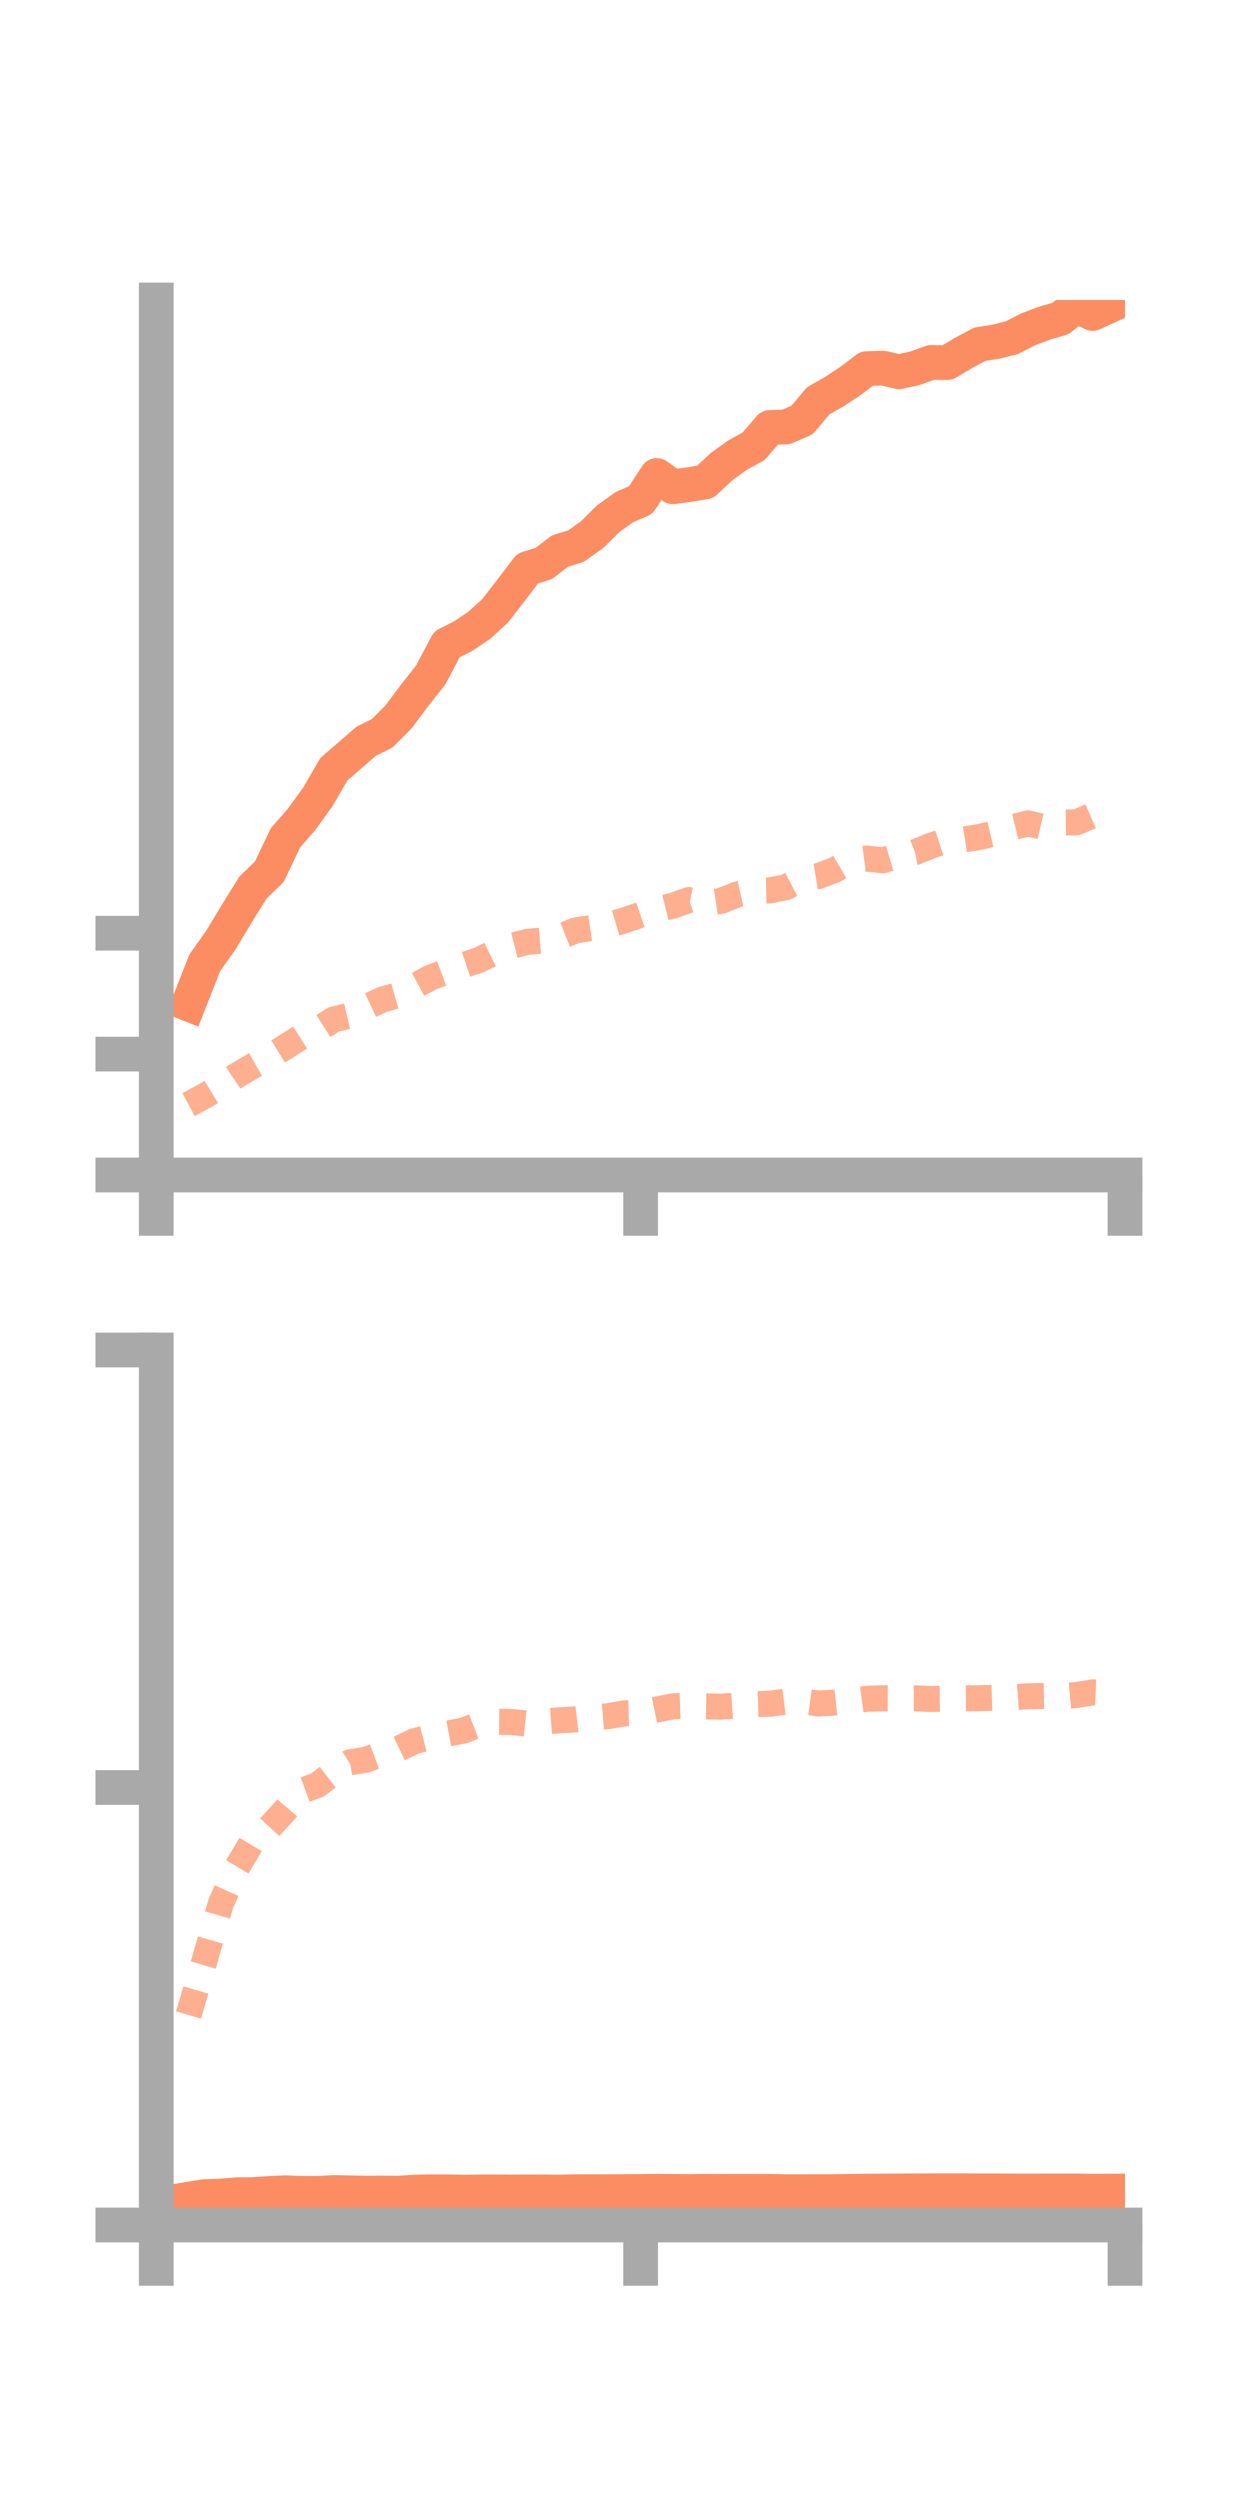 <?xml version="1.0" encoding="utf-8" standalone="no"?>
<!DOCTYPE svg PUBLIC "-//W3C//DTD SVG 1.1//EN"
  "http://www.w3.org/Graphics/SVG/1.1/DTD/svg11.dtd">
<!-- Created with matplotlib (https://matplotlib.org/) -->
<svg height="144pt" version="1.1" viewBox="0 0 72 144" width="72pt" xmlns="http://www.w3.org/2000/svg" xmlns:xlink="http://www.w3.org/1999/xlink">
 <defs>
  <style type="text/css">*{stroke-linecap:butt;stroke-linejoin:round;}</style>
 </defs>
 <g id="figure_1">
  <g id="patch_1">
   <path d="M 0 144 
L 72 144 
L 72 0 
L 0 0 
z
" style="fill:none;"/>
  </g>
  <g id="axes_1">
   <g id="patch_2">
    <path d="M 9 67.68 
L 64.8 67.68 
L 64.8 17.28 
L 9 17.28 
z
" style="fill:none;"/>
   </g>
   <g id="matplotlib.axis_1">
    <g id="xtick_1">
     <g id="line2d_1">
      <defs>
       <path d="M 0 0 
L 0 3.5 
" id="m3e40a3edb2" style="stroke:#a9a9a9;stroke-width:2;"/>
      </defs>
      <g>
       <use style="fill:#a9a9a9;stroke:#a9a9a9;stroke-width:2;" x="9" xlink:href="#m3e40a3edb2" y="67.68"/>
      </g>
     </g>
    </g>
    <g id="xtick_2">
     <g id="line2d_2">
      <g>
       <use style="fill:#a9a9a9;stroke:#a9a9a9;stroke-width:2;" x="36.9" xlink:href="#m3e40a3edb2" y="67.68"/>
      </g>
     </g>
    </g>
    <g id="xtick_3">
     <g id="line2d_3">
      <g>
       <use style="fill:#a9a9a9;stroke:#a9a9a9;stroke-width:2;" x="64.8" xlink:href="#m3e40a3edb2" y="67.68"/>
      </g>
     </g>
    </g>
   </g>
   <g id="matplotlib.axis_2">
    <g id="ytick_1">
     <g id="line2d_4">
      <defs>
       <path d="M 0 0 
L -3.5 0 
" id="m006c0a6bbe" style="stroke:#a9a9a9;stroke-width:2;"/>
      </defs>
      <g>
       <use style="fill:#a9a9a9;stroke:#a9a9a9;stroke-width:2;" x="9" xlink:href="#m006c0a6bbe" y="67.68"/>
      </g>
     </g>
    </g>
    <g id="ytick_2">
     <g id="line2d_5">
      <g>
       <use style="fill:#a9a9a9;stroke:#a9a9a9;stroke-width:2;" x="9" xlink:href="#m006c0a6bbe" y="60.717"/>
      </g>
     </g>
    </g>
    <g id="ytick_3">
     <g id="line2d_6">
      <g>
       <use style="fill:#a9a9a9;stroke:#a9a9a9;stroke-width:2;" x="9" xlink:href="#m006c0a6bbe" y="53.754"/>
      </g>
     </g>
    </g>
   </g>
   <g id="line2d_7">
    <path clip-path="url(#p2cb415bf9c)" d="M 10.86 57.836 
L 11.79 55.464 
L 12.72 54.149 
L 13.65 52.608 
L 14.58 51.11 
L 15.51 50.219 
L 16.44 48.262 
L 17.37 47.196 
L 18.3 45.913 
L 19.23 44.306 
L 20.16 43.505 
L 21.09 42.697 
L 22.02 42.235 
L 22.95 41.301 
L 23.88 40.059 
L 24.81 38.876 
L 25.74 37.119 
L 26.67 36.645 
L 27.6 36.024 
L 28.53 35.173 
L 29.46 33.97 
L 30.39 32.746 
L 31.32 32.458 
L 32.25 31.744 
L 33.18 31.456 
L 34.11 30.79 
L 35.04 29.87 
L 35.97 29.209 
L 36.9 28.808 
L 37.83 27.387 
L 38.76 28.038 
L 39.69 27.914 
L 40.62 27.761 
L 41.55 26.887 
L 42.48 26.216 
L 43.41 25.704 
L 44.34 24.621 
L 45.27 24.595 
L 46.2 24.194 
L 47.13 23.085 
L 48.06 22.556 
L 48.99 21.943 
L 49.92 21.232 
L 50.85 21.203 
L 51.78 21.416 
L 52.71 21.21 
L 53.64 20.876 
L 54.57 20.886 
L 55.5 20.327 
L 56.43 19.83 
L 57.36 19.684 
L 58.29 19.45 
L 59.22 18.97 
L 60.15 18.619 
L 61.08 18.347 
L 62.01 17.628 
L 62.94 18.059 
L 63.87 17.632 
" style="fill:none;stroke:#fc8d62;stroke-linecap:square;stroke-width:2;"/>
   </g>
   <g id="line2d_8">
    <path clip-path="url(#p2cb415bf9c)" d="M 10.86 63.624 
L 11.79 63.126 
L 12.72 62.568 
L 13.65 61.938 
L 14.58 61.395 
L 15.51 60.877 
L 16.44 60.301 
L 17.37 59.713 
L 18.3 59.31 
L 19.23 58.717 
L 20.16 58.501 
L 21.09 58.014 
L 22.02 57.577 
L 22.95 57.312 
L 23.88 56.805 
L 24.81 56.305 
L 25.74 55.955 
L 26.67 55.603 
L 27.6 55.293 
L 28.53 54.836 
L 29.46 54.484 
L 30.39 54.248 
L 31.32 54.172 
L 32.25 53.953 
L 33.18 53.586 
L 34.11 53.448 
L 35.04 53.287 
L 35.97 53.013 
L 36.9 52.694 
L 37.83 52.396 
L 38.76 52.168 
L 39.69 51.841 
L 40.62 52.03 
L 41.55 51.885 
L 42.48 51.517 
L 43.41 51.31 
L 44.34 51.291 
L 45.27 51.1 
L 46.2 50.616 
L 47.13 50.465 
L 48.06 50.115 
L 48.99 49.579 
L 49.92 49.453 
L 50.85 49.556 
L 51.78 49.275 
L 52.71 49.086 
L 53.64 48.707 
L 54.57 48.403 
L 55.5 48.357 
L 56.43 48.206 
L 57.36 47.989 
L 58.29 47.655 
L 59.22 47.428 
L 60.15 47.65 
L 61.08 47.381 
L 62.01 47.367 
L 62.94 46.963 
L 63.87 47.036 
" style="fill:none;stroke:#fc8d62;stroke-dasharray:1.5,1.5;stroke-dashoffset:0;stroke-opacity:0.7;stroke-width:1.5;"/>
   </g>
   <g id="patch_3">
    <path d="M 9 67.68 
L 9 17.28 
" style="fill:none;stroke:#a9a9a9;stroke-linecap:square;stroke-linejoin:miter;stroke-width:2;"/>
   </g>
   <g id="patch_4">
    <path d="M 64.8 67.68 
L 64.8 17.28 
" style="fill:none;"/>
   </g>
   <g id="patch_5">
    <path d="M 9 67.68 
L 64.8 67.68 
" style="fill:none;stroke:#a9a9a9;stroke-linecap:square;stroke-linejoin:miter;stroke-width:2;"/>
   </g>
   <g id="patch_6">
    <path d="M 9 17.28 
L 64.8 17.28 
" style="fill:none;"/>
   </g>
  </g>
  <g id="axes_2">
   <g id="patch_7">
    <path d="M 9 128.16 
L 64.8 128.16 
L 64.8 77.76 
L 9 77.76 
z
" style="fill:none;"/>
   </g>
   <g id="matplotlib.axis_3">
    <g id="xtick_4">
     <g id="line2d_9">
      <g>
       <use style="fill:#a9a9a9;stroke:#a9a9a9;stroke-width:2;" x="9" xlink:href="#m3e40a3edb2" y="128.16"/>
      </g>
     </g>
    </g>
    <g id="xtick_5">
     <g id="line2d_10">
      <g>
       <use style="fill:#a9a9a9;stroke:#a9a9a9;stroke-width:2;" x="36.9" xlink:href="#m3e40a3edb2" y="128.16"/>
      </g>
     </g>
    </g>
    <g id="xtick_6">
     <g id="line2d_11">
      <g>
       <use style="fill:#a9a9a9;stroke:#a9a9a9;stroke-width:2;" x="64.8" xlink:href="#m3e40a3edb2" y="128.16"/>
      </g>
     </g>
    </g>
   </g>
   <g id="matplotlib.axis_4">
    <g id="ytick_4">
     <g id="line2d_12">
      <g>
       <use style="fill:#a9a9a9;stroke:#a9a9a9;stroke-width:2;" x="9" xlink:href="#m006c0a6bbe" y="128.16"/>
      </g>
     </g>
    </g>
    <g id="ytick_5">
     <g id="line2d_13">
      <g>
       <use style="fill:#a9a9a9;stroke:#a9a9a9;stroke-width:2;" x="9" xlink:href="#m006c0a6bbe" y="102.96"/>
      </g>
     </g>
    </g>
    <g id="ytick_6">
     <g id="line2d_14">
      <g>
       <use style="fill:#a9a9a9;stroke:#a9a9a9;stroke-width:2;" x="9" xlink:href="#m006c0a6bbe" y="77.76"/>
      </g>
     </g>
    </g>
   </g>
   <g id="line2d_15">
    <path clip-path="url(#p65090faeef)" d="M 10.86 126.673 
L 11.79 126.522 
L 12.72 126.495 
L 13.65 126.413 
L 14.58 126.406 
L 15.51 126.341 
L 16.44 126.299 
L 17.37 126.337 
L 18.3 126.338 
L 19.23 126.285 
L 20.16 126.307 
L 21.09 126.322 
L 22.02 126.317 
L 22.95 126.325 
L 23.88 126.264 
L 24.81 126.245 
L 25.74 126.246 
L 26.67 126.266 
L 27.6 126.256 
L 28.53 126.25 
L 29.46 126.259 
L 30.39 126.252 
L 31.32 126.255 
L 32.25 126.262 
L 33.18 126.24 
L 34.11 126.241 
L 35.04 126.239 
L 35.97 126.233 
L 36.9 126.227 
L 37.83 126.215 
L 38.76 126.223 
L 39.69 126.229 
L 40.62 126.217 
L 41.55 126.22 
L 42.48 126.216 
L 43.41 126.218 
L 44.34 126.218 
L 45.27 126.239 
L 46.2 126.242 
L 47.13 126.233 
L 48.06 126.234 
L 48.99 126.219 
L 49.92 126.207 
L 50.85 126.202 
L 51.78 126.197 
L 52.71 126.191 
L 53.64 126.187 
L 54.57 126.186 
L 55.5 126.186 
L 56.43 126.192 
L 57.36 126.191 
L 58.29 126.198 
L 59.22 126.202 
L 60.15 126.197 
L 61.08 126.197 
L 62.01 126.197 
L 62.94 126.211 
L 63.87 126.207 
" style="fill:none;stroke:#fc8d62;stroke-linecap:square;stroke-width:2;"/>
   </g>
   <g id="line2d_16">
    <path clip-path="url(#p65090faeef)" d="M 10.86 116.064 
L 11.79 112.902 
L 12.72 109.645 
L 13.65 107.564 
L 14.58 106.006 
L 15.51 105.276 
L 16.44 104.261 
L 17.37 103.157 
L 18.3 102.809 
L 19.23 102.089 
L 20.16 101.508 
L 21.09 101.356 
L 22.02 101.003 
L 22.95 100.739 
L 23.88 100.291 
L 24.81 100.052 
L 25.74 99.86 
L 26.67 99.69 
L 27.6 99.327 
L 28.53 99.175 
L 29.46 99.186 
L 30.39 99.285 
L 31.32 99.16 
L 32.25 99.09 
L 33.18 99.035 
L 34.11 98.93 
L 35.04 98.85 
L 35.97 98.689 
L 36.9 98.665 
L 37.83 98.47 
L 38.76 98.284 
L 39.69 98.25 
L 40.62 98.287 
L 41.55 98.303 
L 42.48 98.237 
L 43.41 98.163 
L 44.34 98.134 
L 45.27 98.016 
L 46.2 97.995 
L 47.13 98.122 
L 48.06 98.074 
L 48.99 97.973 
L 49.92 97.849 
L 50.85 97.822 
L 51.78 97.828 
L 52.71 97.823 
L 53.64 97.86 
L 54.57 97.848 
L 55.5 97.823 
L 56.43 97.817 
L 57.36 97.79 
L 58.29 97.773 
L 59.22 97.703 
L 60.15 97.688 
L 61.08 97.719 
L 62.01 97.632 
L 62.94 97.478 
L 63.87 97.513 
" style="fill:none;stroke:#fc8d62;stroke-dasharray:1.5,1.5;stroke-dashoffset:0;stroke-opacity:0.7;stroke-width:1.5;"/>
   </g>
   <g id="patch_8">
    <path d="M 9 128.16 
L 9 77.76 
" style="fill:none;stroke:#a9a9a9;stroke-linecap:square;stroke-linejoin:miter;stroke-width:2;"/>
   </g>
   <g id="patch_9">
    <path d="M 64.8 128.16 
L 64.8 77.76 
" style="fill:none;"/>
   </g>
   <g id="patch_10">
    <path d="M 9 128.16 
L 64.8 128.16 
" style="fill:none;stroke:#a9a9a9;stroke-linecap:square;stroke-linejoin:miter;stroke-width:2;"/>
   </g>
   <g id="patch_11">
    <path d="M 9 77.76 
L 64.8 77.76 
" style="fill:none;"/>
   </g>
  </g>
 </g>
 <defs>
  <clipPath id="p2cb415bf9c">
   <rect height="50.4" width="55.8" x="9" y="17.28"/>
  </clipPath>
  <clipPath id="p65090faeef">
   <rect height="50.4" width="55.8" x="9" y="77.76"/>
  </clipPath>
 </defs>
</svg>
